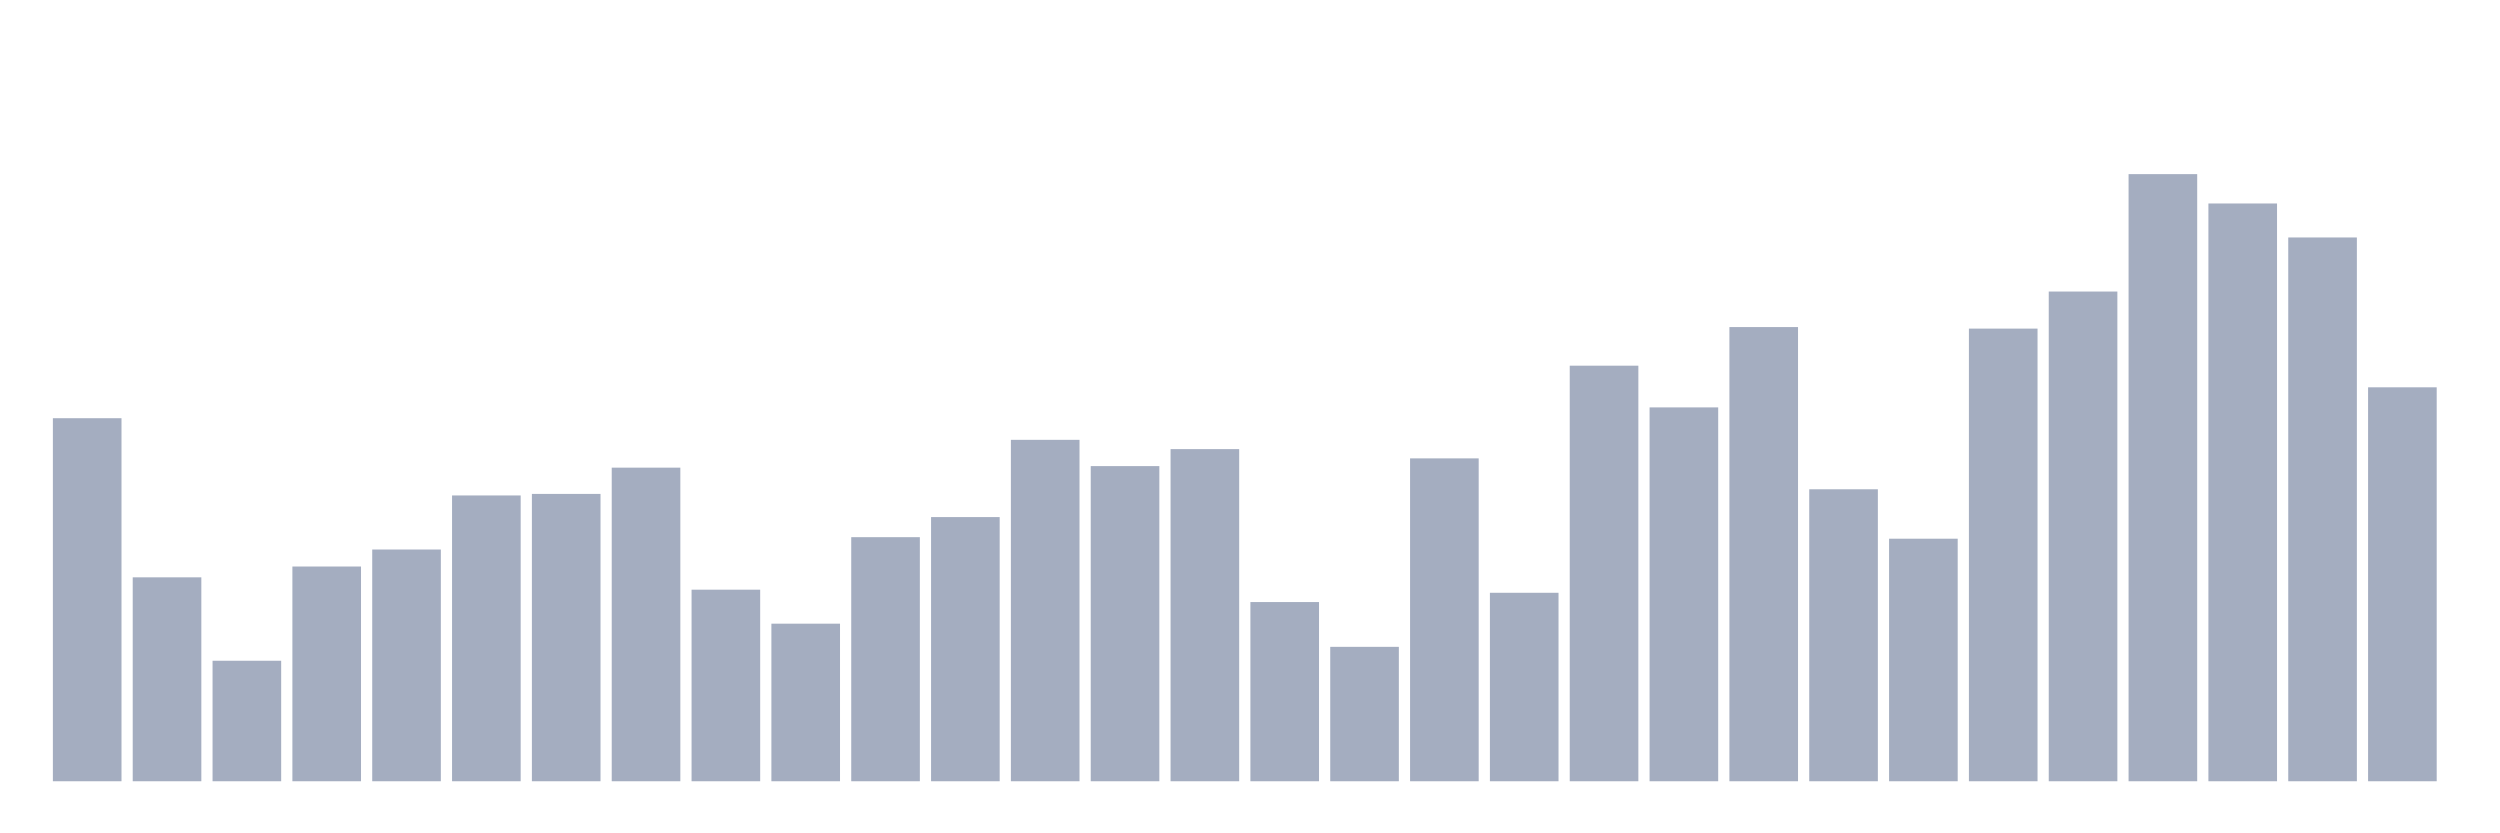<svg xmlns="http://www.w3.org/2000/svg" viewBox="0 0 480 160"><g transform="translate(10,10)"><rect class="bar" x="0.153" width="13.175" y="70.297" height="69.703" fill="rgb(164,173,192)"></rect><rect class="bar" x="15.482" width="13.175" y="100.847" height="39.153" fill="rgb(164,173,192)"></rect><rect class="bar" x="30.81" width="13.175" y="116.864" height="23.136" fill="rgb(164,173,192)"></rect><rect class="bar" x="46.138" width="13.175" y="98.771" height="41.229" fill="rgb(164,173,192)"></rect><rect class="bar" x="61.466" width="13.175" y="95.508" height="44.492" fill="rgb(164,173,192)"></rect><rect class="bar" x="76.794" width="13.175" y="85.127" height="54.873" fill="rgb(164,173,192)"></rect><rect class="bar" x="92.123" width="13.175" y="84.831" height="55.169" fill="rgb(164,173,192)"></rect><rect class="bar" x="107.451" width="13.175" y="79.788" height="60.212" fill="rgb(164,173,192)"></rect><rect class="bar" x="122.779" width="13.175" y="103.22" height="36.78" fill="rgb(164,173,192)"></rect><rect class="bar" x="138.107" width="13.175" y="109.746" height="30.254" fill="rgb(164,173,192)"></rect><rect class="bar" x="153.436" width="13.175" y="93.136" height="46.864" fill="rgb(164,173,192)"></rect><rect class="bar" x="168.764" width="13.175" y="89.28" height="50.72" fill="rgb(164,173,192)"></rect><rect class="bar" x="184.092" width="13.175" y="74.449" height="65.551" fill="rgb(164,173,192)"></rect><rect class="bar" x="199.42" width="13.175" y="79.492" height="60.508" fill="rgb(164,173,192)"></rect><rect class="bar" x="214.748" width="13.175" y="76.229" height="63.771" fill="rgb(164,173,192)"></rect><rect class="bar" x="230.077" width="13.175" y="105.593" height="34.407" fill="rgb(164,173,192)"></rect><rect class="bar" x="245.405" width="13.175" y="114.195" height="25.805" fill="rgb(164,173,192)"></rect><rect class="bar" x="260.733" width="13.175" y="78.008" height="61.992" fill="rgb(164,173,192)"></rect><rect class="bar" x="276.061" width="13.175" y="103.814" height="36.186" fill="rgb(164,173,192)"></rect><rect class="bar" x="291.39" width="13.175" y="60.212" height="79.788" fill="rgb(164,173,192)"></rect><rect class="bar" x="306.718" width="13.175" y="68.22" height="71.78" fill="rgb(164,173,192)"></rect><rect class="bar" x="322.046" width="13.175" y="52.797" height="87.203" fill="rgb(164,173,192)"></rect><rect class="bar" x="337.374" width="13.175" y="83.941" height="56.059" fill="rgb(164,173,192)"></rect><rect class="bar" x="352.702" width="13.175" y="93.432" height="46.568" fill="rgb(164,173,192)"></rect><rect class="bar" x="368.031" width="13.175" y="53.093" height="86.907" fill="rgb(164,173,192)"></rect><rect class="bar" x="383.359" width="13.175" y="45.975" height="94.025" fill="rgb(164,173,192)"></rect><rect class="bar" x="398.687" width="13.175" y="23.432" height="116.568" fill="rgb(164,173,192)"></rect><rect class="bar" x="414.015" width="13.175" y="29.068" height="110.932" fill="rgb(164,173,192)"></rect><rect class="bar" x="429.344" width="13.175" y="35.593" height="104.407" fill="rgb(164,173,192)"></rect><rect class="bar" x="444.672" width="13.175" y="64.364" height="75.636" fill="rgb(164,173,192)"></rect></g></svg>